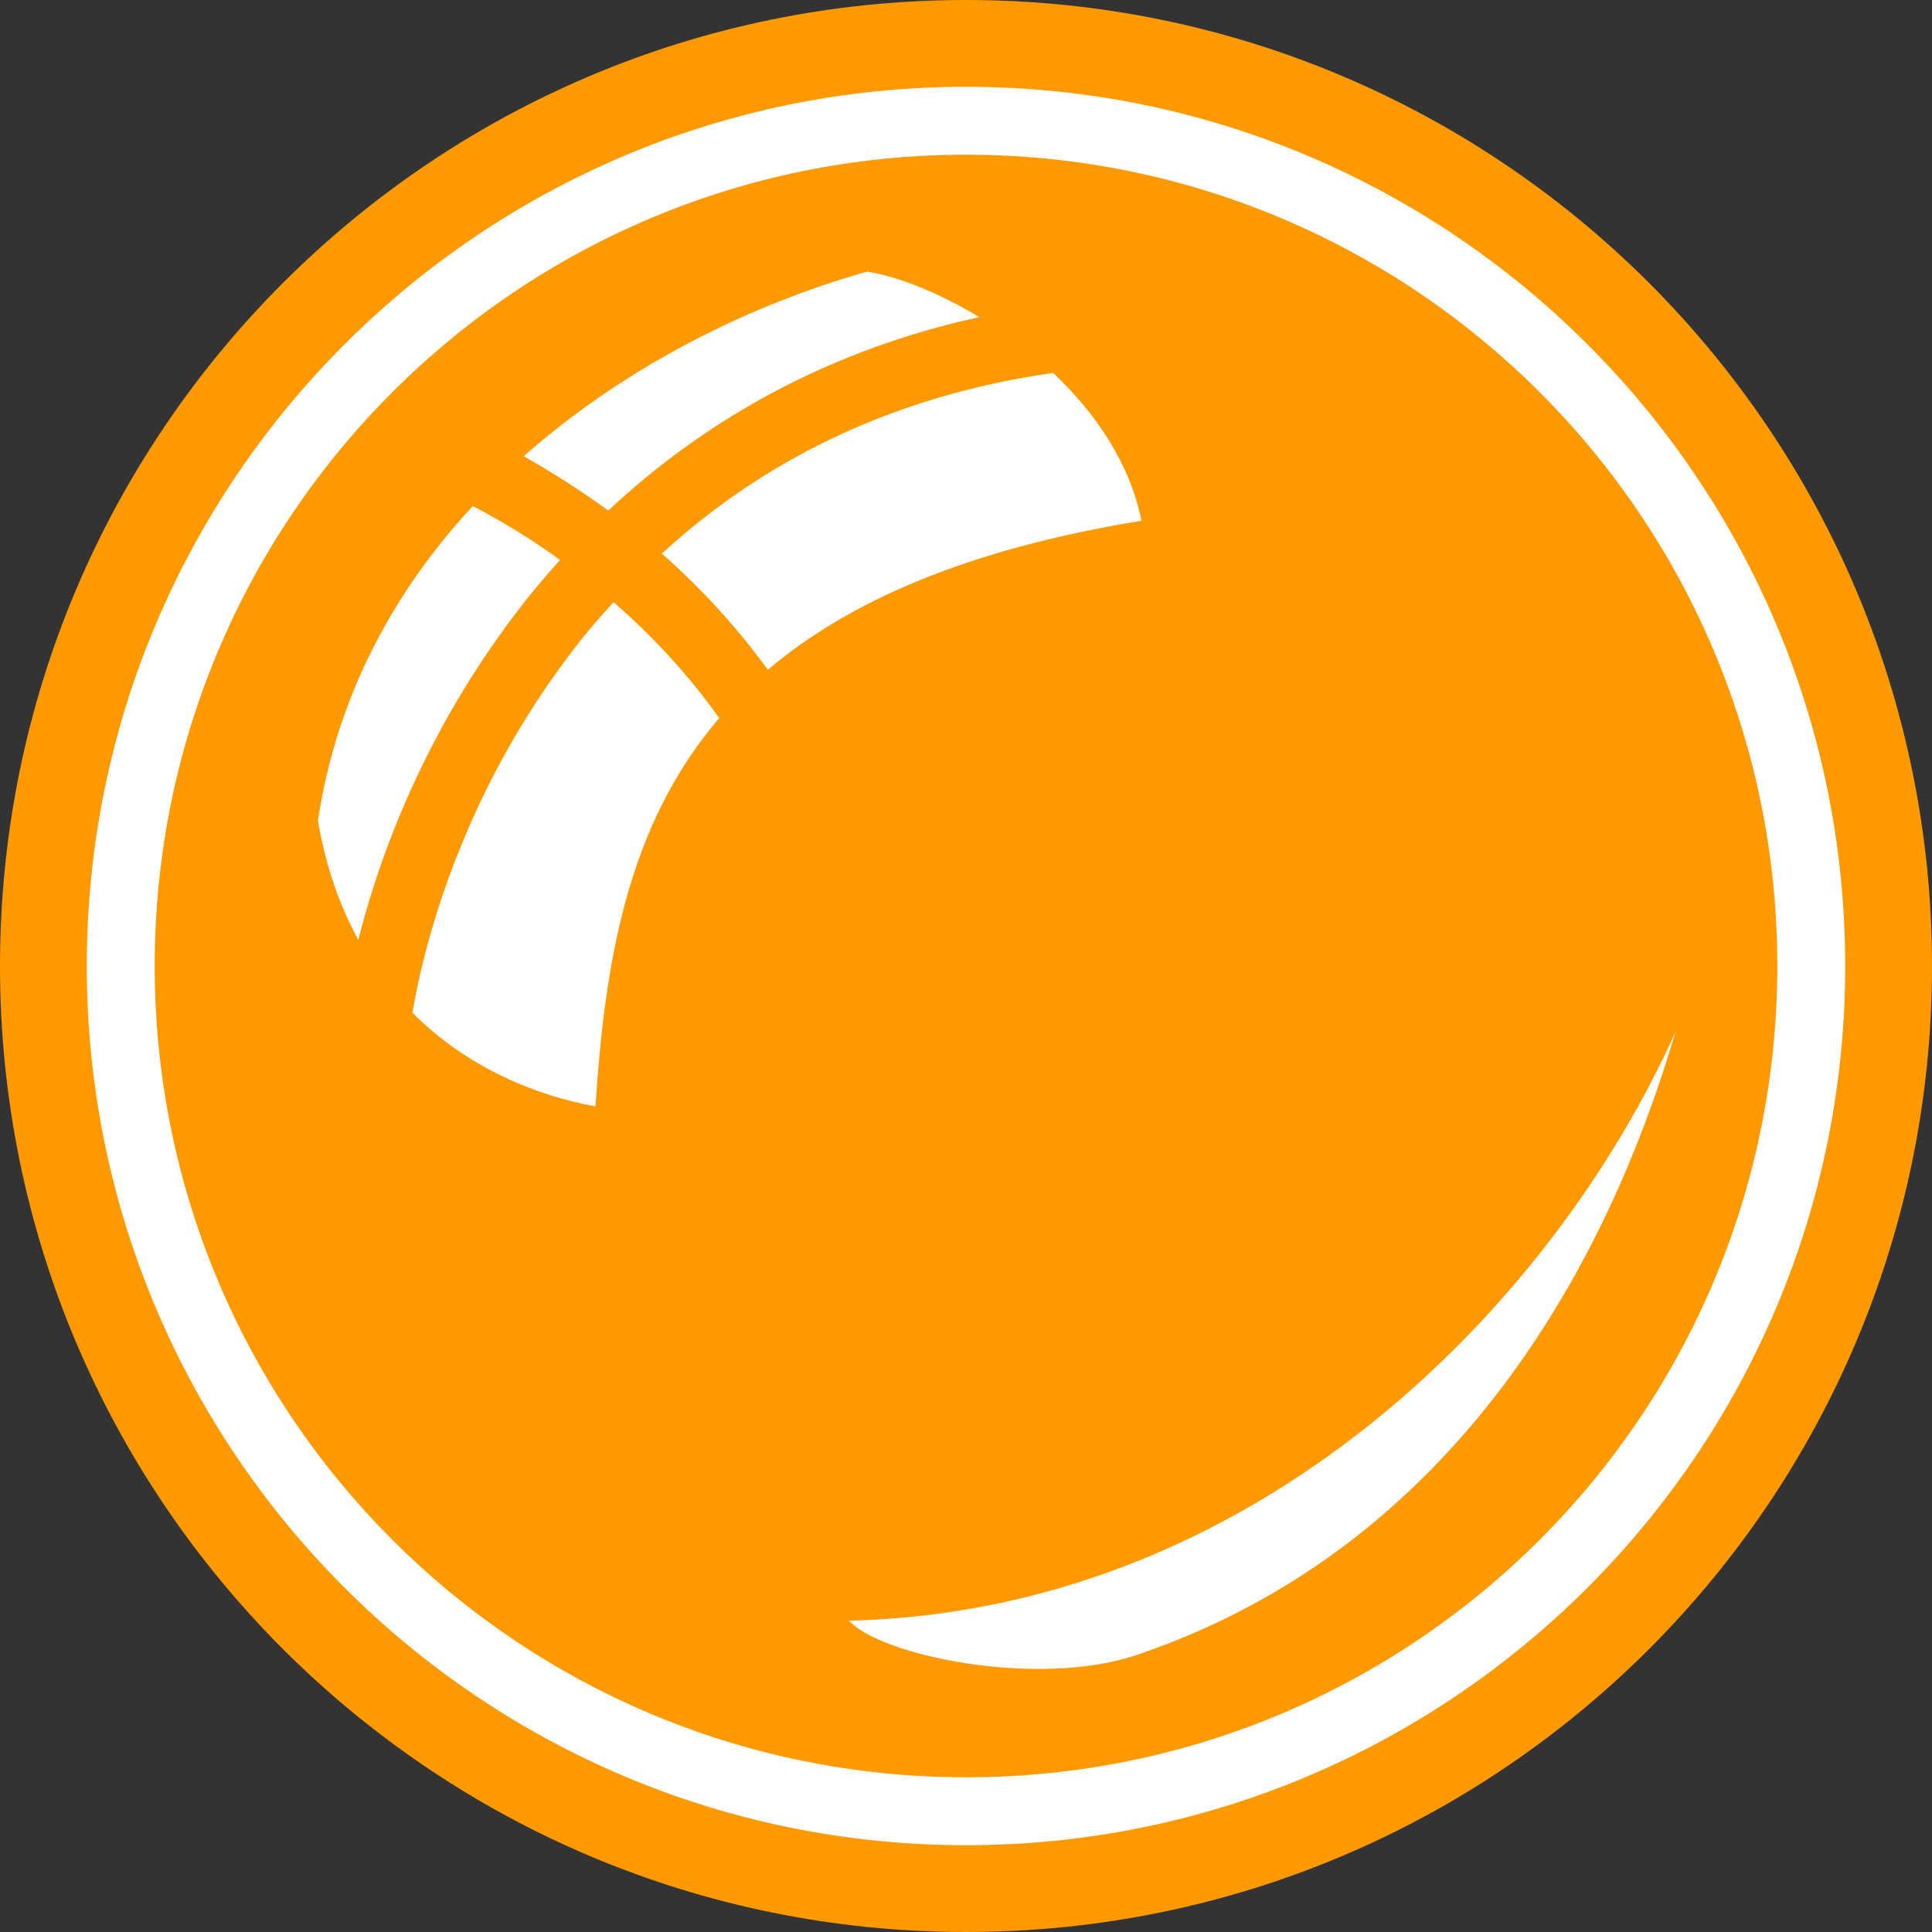 <svg width="512" height="512" viewBox="0 0 512 512" fill="none" xmlns="http://www.w3.org/2000/svg">
<rect x="0" y="0" width="512" height="512" fill="#333333" stroke="none"/>
<g clip-path="url(#clip0_417_3439)">
<path d="M256 512C397.385 512 512 397.385 512 256C512 114.615 397.385 0 256 0C114.615 0 0 114.615 0 256C0 397.385 114.615 512 256 512Z" fill="#FF9900"/>
<path d="M256 23C127.4 23 23 127.4 23 256C23 384.6 127.4 489 256 489C384.6 489 489 384.6 489 256C489 127.4 384.6 23 256 23ZM256 41C374.8 41 471 137.2 471 256C471 374.8 374.8 471 256 471C137.2 471 41 374.8 41 256C41 137.2 137.2 41 256 41ZM229.8 71.98C198.7 80.75 165.7 97.1 138.8 120.9C146.4 125.2 153.9 130 161.2 135.3C186.3 111.8 218.8 92.94 259.5 84.04C248.4 77.33 237.5 73.16 229.8 71.98ZM279.1 98.83C234.9 105.1 201 123.2 175.4 146.7C185.7 155.8 195.2 166.1 203.5 177.5C224.7 159.5 256 145.6 302.5 138C299.4 122.6 290.2 109.3 279.1 98.83ZM125.3 134.1C104.5 156.5 89.22 184.4 84.25 217.5C86.36 229.8 90.11 240.2 94.96 249.1C101.7 222.2 114.7 191.9 135.5 164.1C139.5 158.7 143.8 153.5 148.4 148.4C140.9 142.9 133.1 138.2 125.3 134.1ZM162.6 159.6C158 164.5 153.8 169.6 149.9 174.9C126.8 205.8 114 240.8 109.3 268.4C124 283.1 142.3 290.4 157.8 293.2C160.3 255.5 166 219 190.6 190.3C182.5 178.9 173 168.6 162.6 159.6ZM444 273.5C411.4 346.1 332.9 426.9 225 429.5C233.1 438.6 274.8 447.6 301.5 438.5C394.9 406.7 430.6 319.2 444 273.5Z" fill="white"/>
</g>
<defs>
<clipPath id="clip0_417_3439">
<rect width="512" height="512" fill="white"/>
</clipPath>
</defs>
</svg>
